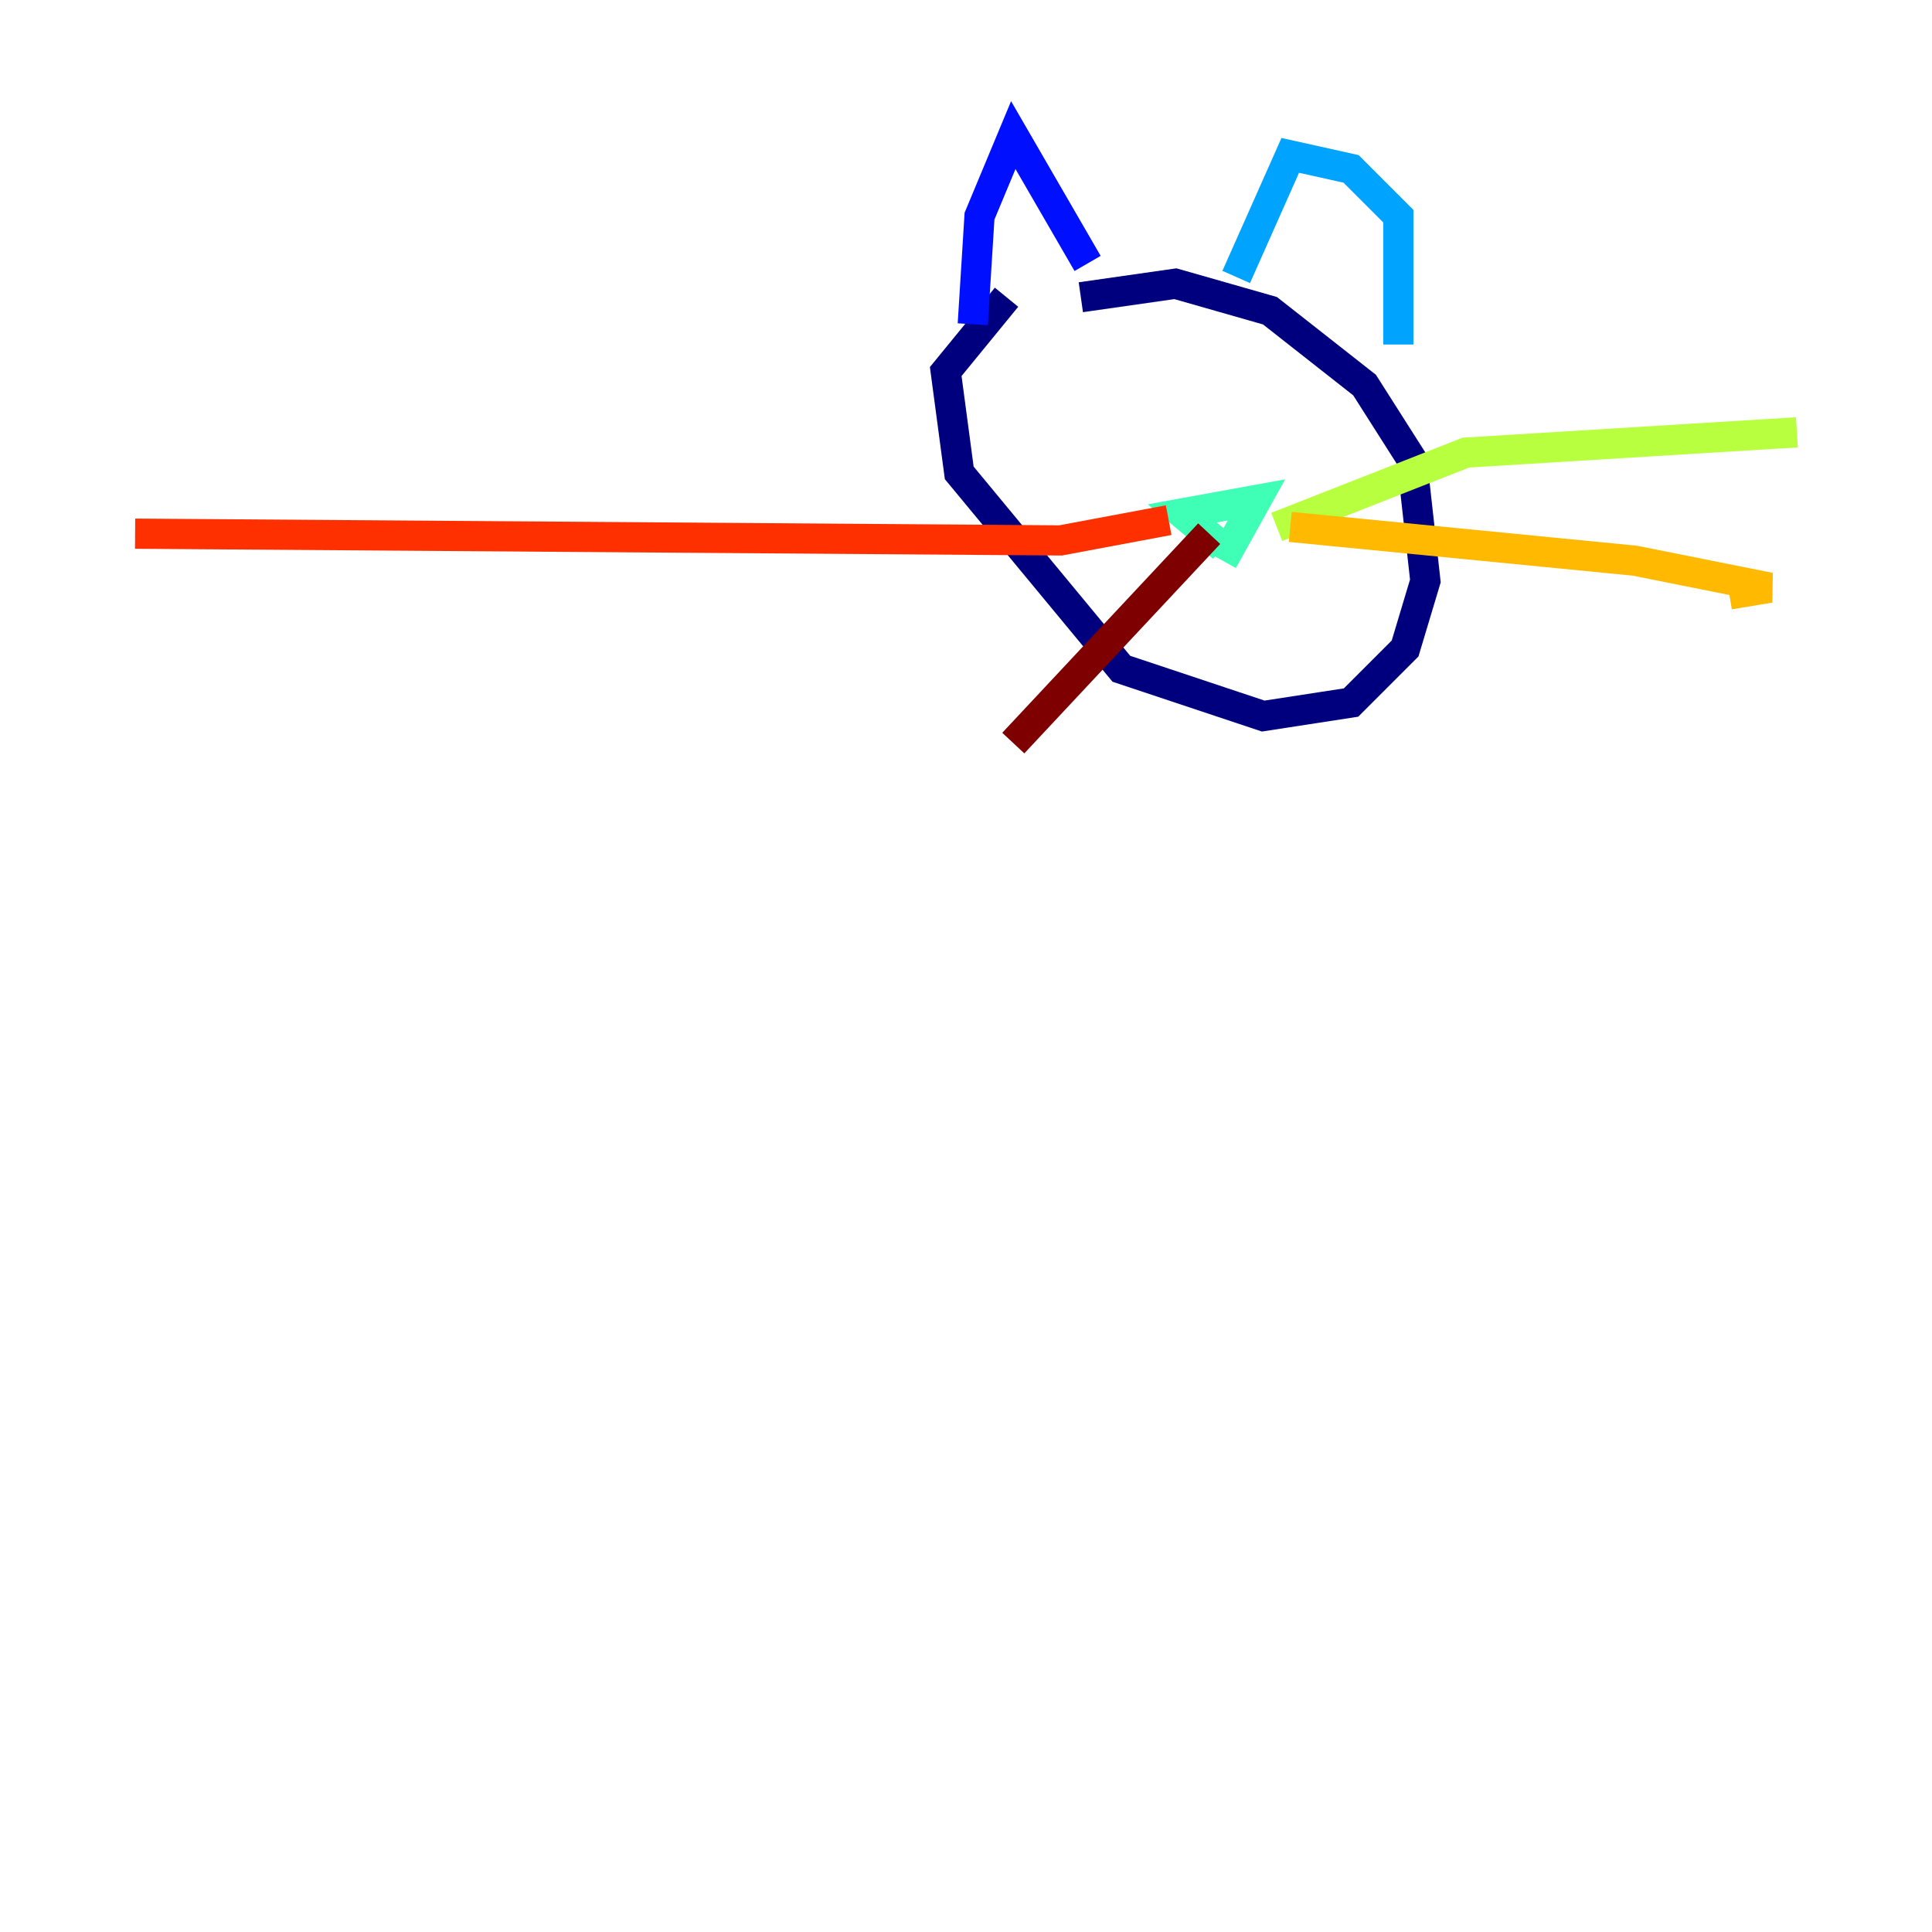 <?xml version="1.0" encoding="utf-8" ?>
<svg baseProfile="tiny" height="128" version="1.2" viewBox="0,0,128,128" width="128" xmlns="http://www.w3.org/2000/svg" xmlns:ev="http://www.w3.org/2001/xml-events" xmlns:xlink="http://www.w3.org/1999/xlink"><defs /><polyline fill="none" points="66.685,19.692 62.657,24.615 63.552,31.329 74.294,44.308 83.692,47.441 89.51,46.545 93.091,42.965 94.434,38.489 93.538,30.434 90.406,25.511 84.14,20.587 77.874,18.797 71.608,19.692" stroke="#00007f" stroke-width="2" /><polyline fill="none" points="64.448,21.483 64.895,14.322 67.133,8.951 72.056,17.454" stroke="#0010ff" stroke-width="2" /><polyline fill="none" points="81.902,18.35 85.483,10.294 89.51,11.189 92.643,14.322 92.643,22.825" stroke="#00a4ff" stroke-width="2" /><polyline fill="none" points="81.007,36.252 78.322,34.014 83.245,33.119 81.007,37.147" stroke="#3fffb7" stroke-width="2" /><polyline fill="none" points="84.587,34.909 97.119,29.986 119.049,28.643" stroke="#b7ff3f" stroke-width="2" /><polyline fill="none" points="85.483,34.909 108.308,37.147 117.259,38.937 114.573,39.385" stroke="#ffb900" stroke-width="2" /><polyline fill="none" points="77.427,34.462 70.266,35.804 8.951,35.357" stroke="#ff3000" stroke-width="2" /><polyline fill="none" points="80.112,35.357 67.133,49.231" stroke="#7f0000" stroke-width="2" /></svg>